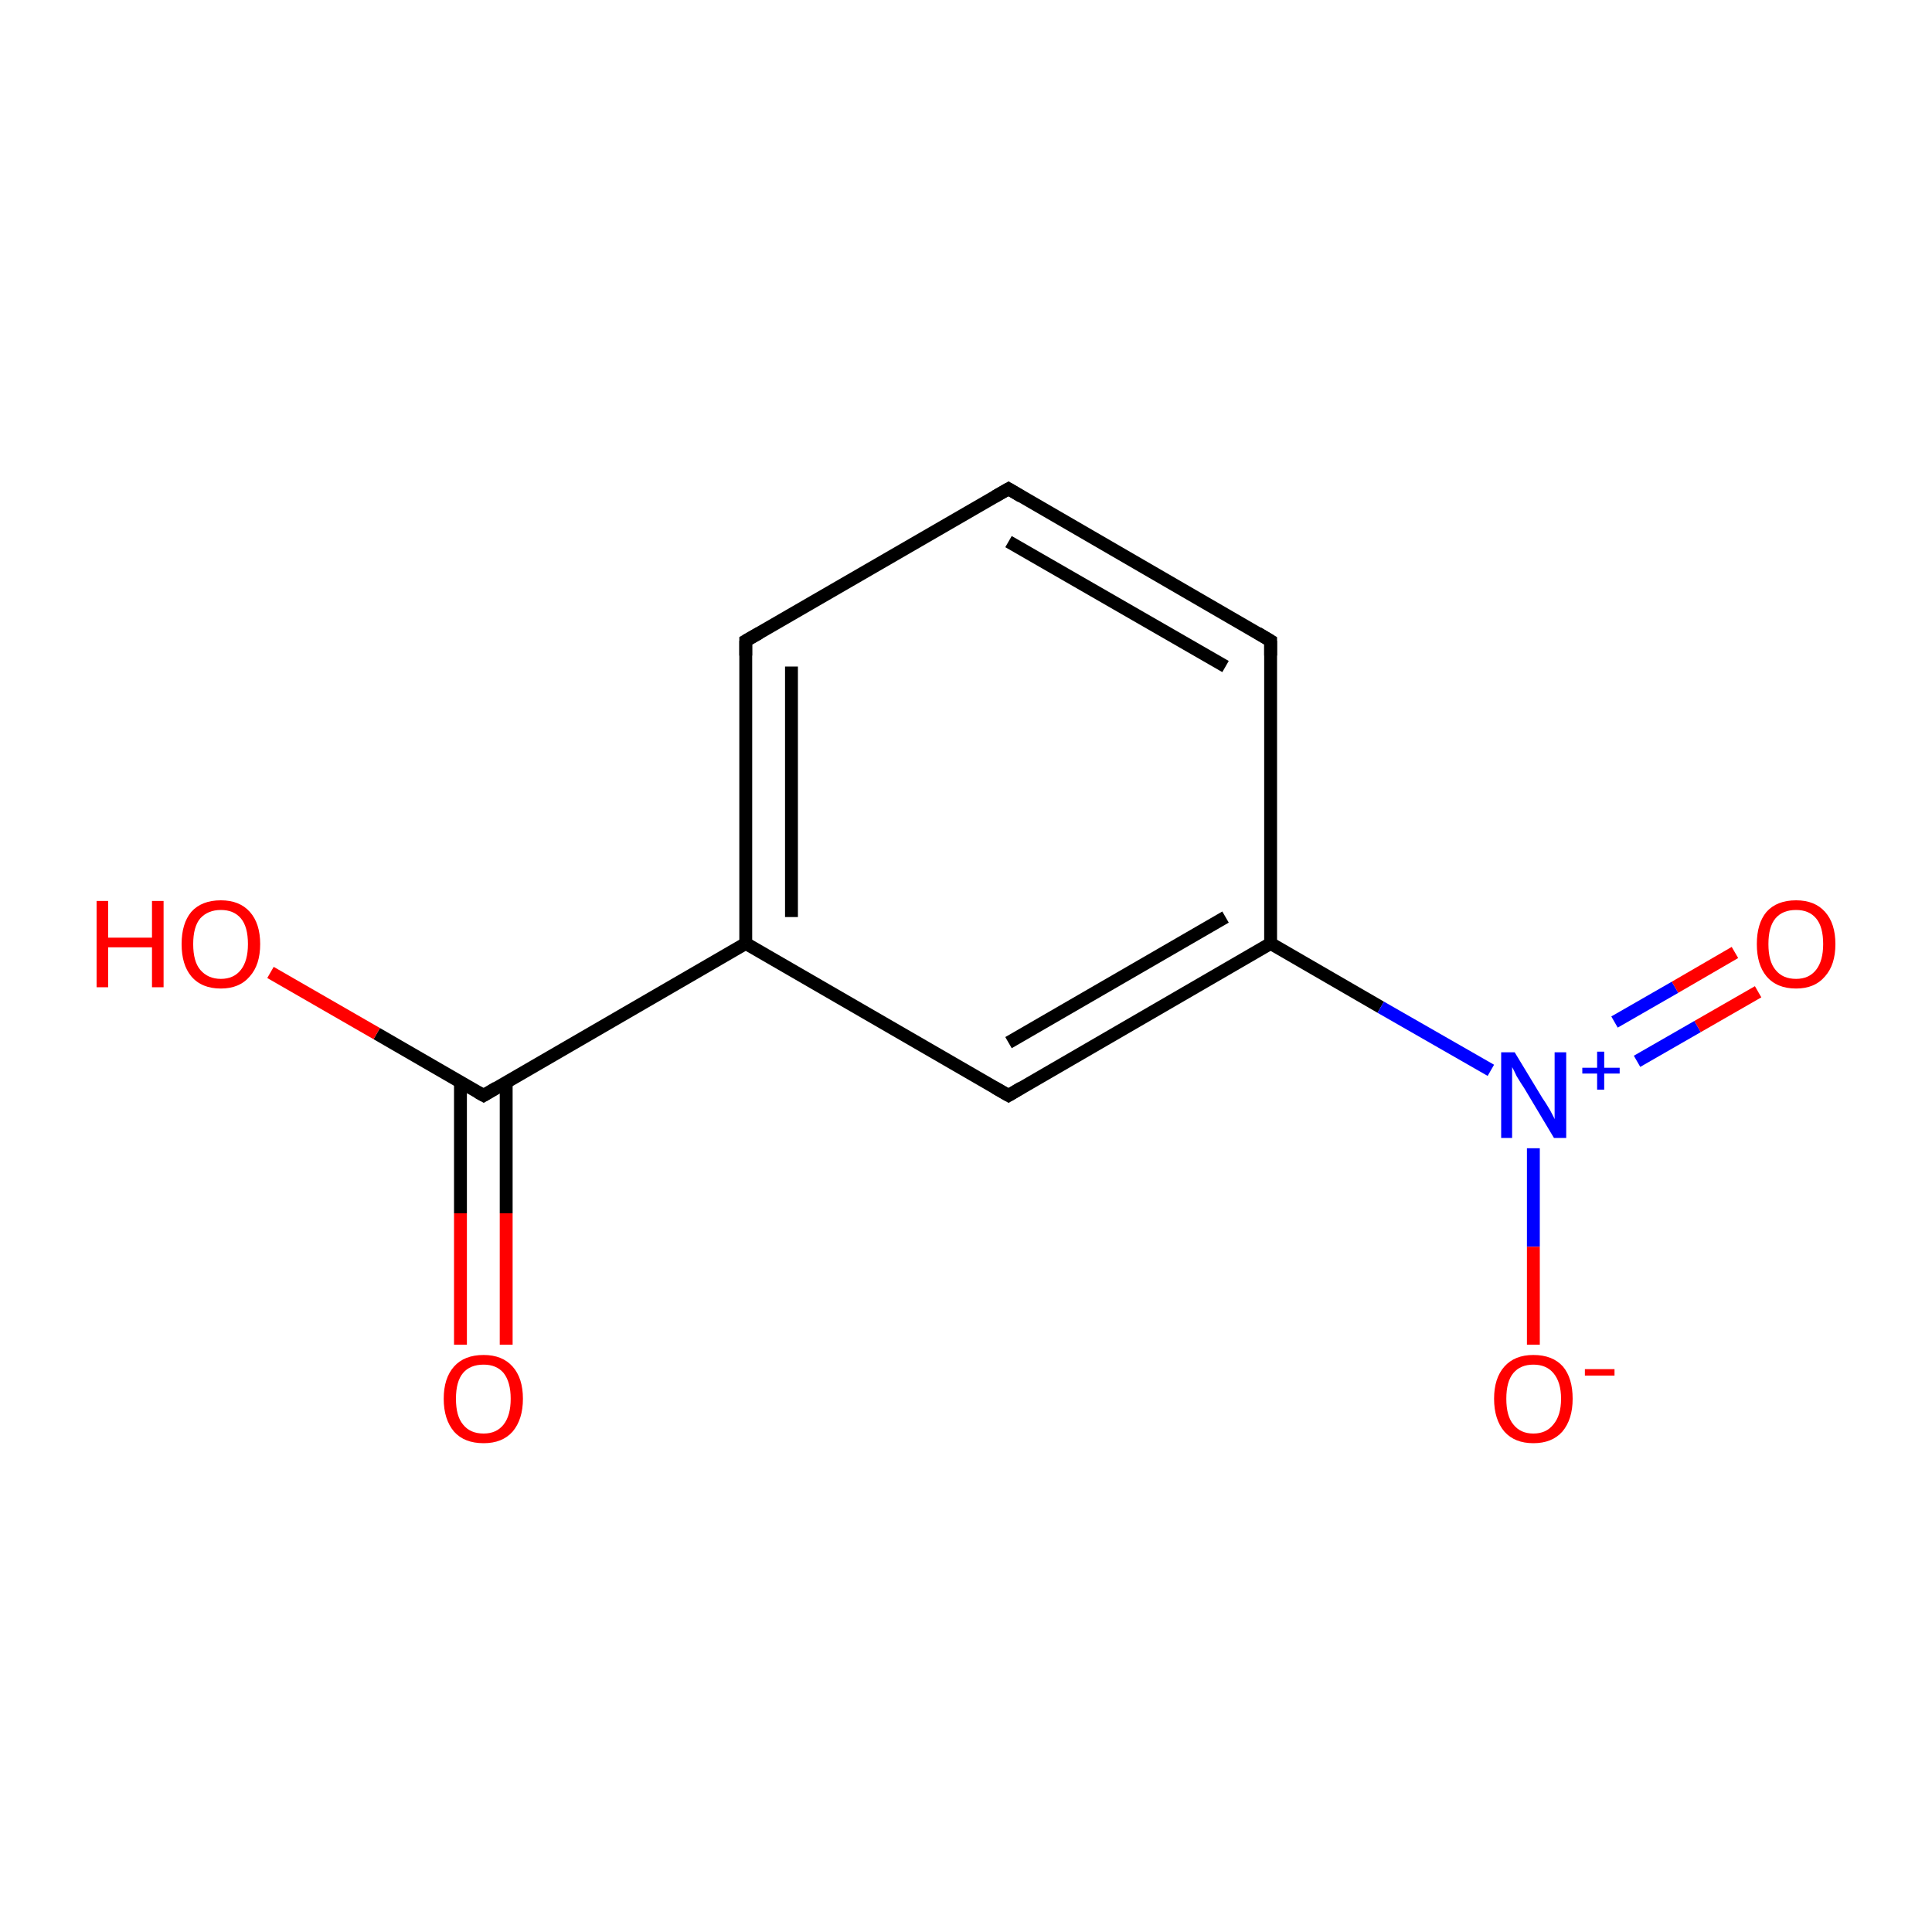 <?xml version='1.0' encoding='iso-8859-1'?>
<svg version='1.1' baseProfile='full'
              xmlns='http://www.w3.org/2000/svg'
                      xmlns:rdkit='http://www.rdkit.org/xml'
                      xmlns:xlink='http://www.w3.org/1999/xlink'
                  xml:space='preserve'
width='300px' height='300px' viewBox='0 0 300 300'>
<!-- END OF HEADER -->
<rect style='opacity:1.0;fill:#FFFFFF;stroke:none' width='300.0' height='300.0' x='0.0' y='0.0'> </rect>
<path class='bond-0 atom-0 atom-1' d='M 71.5,208.8 L 71.5,188.4' style='fill:none;fill-rule:evenodd;stroke:#FF0000;stroke-width:2.0px;stroke-linecap:butt;stroke-linejoin:miter;stroke-opacity:1' />
<path class='bond-0 atom-0 atom-1' d='M 71.5,188.4 L 71.5,168.0' style='fill:none;fill-rule:evenodd;stroke:#000000;stroke-width:2.0px;stroke-linecap:butt;stroke-linejoin:miter;stroke-opacity:1' />
<path class='bond-0 atom-0 atom-1' d='M 78.6,208.8 L 78.6,188.4' style='fill:none;fill-rule:evenodd;stroke:#FF0000;stroke-width:2.0px;stroke-linecap:butt;stroke-linejoin:miter;stroke-opacity:1' />
<path class='bond-0 atom-0 atom-1' d='M 78.6,188.4 L 78.6,168.0' style='fill:none;fill-rule:evenodd;stroke:#000000;stroke-width:2.0px;stroke-linecap:butt;stroke-linejoin:miter;stroke-opacity:1' />
<path class='bond-1 atom-1 atom-2' d='M 75.1,170.1 L 58.5,160.5' style='fill:none;fill-rule:evenodd;stroke:#000000;stroke-width:2.0px;stroke-linecap:butt;stroke-linejoin:miter;stroke-opacity:1' />
<path class='bond-1 atom-1 atom-2' d='M 58.5,160.5 L 42.0,151.0' style='fill:none;fill-rule:evenodd;stroke:#FF0000;stroke-width:2.0px;stroke-linecap:butt;stroke-linejoin:miter;stroke-opacity:1' />
<path class='bond-2 atom-1 atom-3' d='M 75.1,170.1 L 115.8,146.5' style='fill:none;fill-rule:evenodd;stroke:#000000;stroke-width:2.0px;stroke-linecap:butt;stroke-linejoin:miter;stroke-opacity:1' />
<path class='bond-3 atom-3 atom-4' d='M 115.8,146.5 L 115.8,99.5' style='fill:none;fill-rule:evenodd;stroke:#000000;stroke-width:2.0px;stroke-linecap:butt;stroke-linejoin:miter;stroke-opacity:1' />
<path class='bond-3 atom-3 atom-4' d='M 122.9,142.4 L 122.9,103.5' style='fill:none;fill-rule:evenodd;stroke:#000000;stroke-width:2.0px;stroke-linecap:butt;stroke-linejoin:miter;stroke-opacity:1' />
<path class='bond-4 atom-4 atom-5' d='M 115.8,99.5 L 156.6,75.9' style='fill:none;fill-rule:evenodd;stroke:#000000;stroke-width:2.0px;stroke-linecap:butt;stroke-linejoin:miter;stroke-opacity:1' />
<path class='bond-5 atom-5 atom-6' d='M 156.6,75.9 L 197.3,99.5' style='fill:none;fill-rule:evenodd;stroke:#000000;stroke-width:2.0px;stroke-linecap:butt;stroke-linejoin:miter;stroke-opacity:1' />
<path class='bond-5 atom-5 atom-6' d='M 156.6,84.1 L 190.3,103.5' style='fill:none;fill-rule:evenodd;stroke:#000000;stroke-width:2.0px;stroke-linecap:butt;stroke-linejoin:miter;stroke-opacity:1' />
<path class='bond-6 atom-6 atom-7' d='M 197.3,99.5 L 197.3,146.5' style='fill:none;fill-rule:evenodd;stroke:#000000;stroke-width:2.0px;stroke-linecap:butt;stroke-linejoin:miter;stroke-opacity:1' />
<path class='bond-7 atom-7 atom-8' d='M 197.3,146.5 L 214.4,156.4' style='fill:none;fill-rule:evenodd;stroke:#000000;stroke-width:2.0px;stroke-linecap:butt;stroke-linejoin:miter;stroke-opacity:1' />
<path class='bond-7 atom-7 atom-8' d='M 214.4,156.4 L 231.5,166.2' style='fill:none;fill-rule:evenodd;stroke:#0000FF;stroke-width:2.0px;stroke-linecap:butt;stroke-linejoin:miter;stroke-opacity:1' />
<path class='bond-8 atom-8 atom-9' d='M 254.2,164.8 L 263.6,159.4' style='fill:none;fill-rule:evenodd;stroke:#0000FF;stroke-width:2.0px;stroke-linecap:butt;stroke-linejoin:miter;stroke-opacity:1' />
<path class='bond-8 atom-8 atom-9' d='M 263.6,159.4 L 273.0,154.0' style='fill:none;fill-rule:evenodd;stroke:#FF0000;stroke-width:2.0px;stroke-linecap:butt;stroke-linejoin:miter;stroke-opacity:1' />
<path class='bond-8 atom-8 atom-9' d='M 250.7,158.7 L 260.1,153.3' style='fill:none;fill-rule:evenodd;stroke:#0000FF;stroke-width:2.0px;stroke-linecap:butt;stroke-linejoin:miter;stroke-opacity:1' />
<path class='bond-8 atom-8 atom-9' d='M 260.1,153.3 L 269.4,147.9' style='fill:none;fill-rule:evenodd;stroke:#FF0000;stroke-width:2.0px;stroke-linecap:butt;stroke-linejoin:miter;stroke-opacity:1' />
<path class='bond-9 atom-8 atom-10' d='M 238.1,178.3 L 238.1,193.6' style='fill:none;fill-rule:evenodd;stroke:#0000FF;stroke-width:2.0px;stroke-linecap:butt;stroke-linejoin:miter;stroke-opacity:1' />
<path class='bond-9 atom-8 atom-10' d='M 238.1,193.6 L 238.1,208.8' style='fill:none;fill-rule:evenodd;stroke:#FF0000;stroke-width:2.0px;stroke-linecap:butt;stroke-linejoin:miter;stroke-opacity:1' />
<path class='bond-10 atom-7 atom-11' d='M 197.3,146.5 L 156.6,170.1' style='fill:none;fill-rule:evenodd;stroke:#000000;stroke-width:2.0px;stroke-linecap:butt;stroke-linejoin:miter;stroke-opacity:1' />
<path class='bond-10 atom-7 atom-11' d='M 190.3,142.4 L 156.6,161.9' style='fill:none;fill-rule:evenodd;stroke:#000000;stroke-width:2.0px;stroke-linecap:butt;stroke-linejoin:miter;stroke-opacity:1' />
<path class='bond-11 atom-11 atom-3' d='M 156.6,170.1 L 115.8,146.5' style='fill:none;fill-rule:evenodd;stroke:#000000;stroke-width:2.0px;stroke-linecap:butt;stroke-linejoin:miter;stroke-opacity:1' />
<path d='M 74.2,169.6 L 75.1,170.1 L 77.1,168.9' style='fill:none;stroke:#000000;stroke-width:2.0px;stroke-linecap:butt;stroke-linejoin:miter;stroke-miterlimit:10;stroke-opacity:1;' />
<path d='M 115.8,101.8 L 115.8,99.5 L 117.9,98.3' style='fill:none;stroke:#000000;stroke-width:2.0px;stroke-linecap:butt;stroke-linejoin:miter;stroke-miterlimit:10;stroke-opacity:1;' />
<path d='M 154.5,77.1 L 156.6,75.9 L 158.6,77.1' style='fill:none;stroke:#000000;stroke-width:2.0px;stroke-linecap:butt;stroke-linejoin:miter;stroke-miterlimit:10;stroke-opacity:1;' />
<path d='M 195.3,98.3 L 197.3,99.5 L 197.3,101.8' style='fill:none;stroke:#000000;stroke-width:2.0px;stroke-linecap:butt;stroke-linejoin:miter;stroke-miterlimit:10;stroke-opacity:1;' />
<path d='M 158.6,168.9 L 156.6,170.1 L 154.5,168.9' style='fill:none;stroke:#000000;stroke-width:2.0px;stroke-linecap:butt;stroke-linejoin:miter;stroke-miterlimit:10;stroke-opacity:1;' />
<path class='atom-0' d='M 68.9 217.2
Q 68.9 214.0, 70.5 212.2
Q 72.1 210.4, 75.1 210.4
Q 78.0 210.4, 79.6 212.2
Q 81.2 214.0, 81.2 217.2
Q 81.2 220.4, 79.6 222.3
Q 78.0 224.1, 75.1 224.1
Q 72.1 224.1, 70.5 222.3
Q 68.9 220.4, 68.9 217.2
M 75.1 222.6
Q 77.1 222.6, 78.2 221.2
Q 79.3 219.8, 79.3 217.2
Q 79.3 214.6, 78.2 213.2
Q 77.1 211.9, 75.1 211.9
Q 73.0 211.9, 71.9 213.2
Q 70.8 214.5, 70.8 217.2
Q 70.8 219.9, 71.9 221.2
Q 73.0 222.6, 75.1 222.6
' fill='#FF0000'/>
<path class='atom-2' d='M 15.0 139.9
L 16.8 139.9
L 16.8 145.6
L 23.6 145.6
L 23.6 139.9
L 25.4 139.9
L 25.4 153.3
L 23.6 153.3
L 23.6 147.1
L 16.8 147.1
L 16.8 153.3
L 15.0 153.3
L 15.0 139.9
' fill='#FF0000'/>
<path class='atom-2' d='M 28.2 146.6
Q 28.2 143.4, 29.7 141.6
Q 31.3 139.8, 34.3 139.8
Q 37.2 139.8, 38.8 141.6
Q 40.4 143.4, 40.4 146.6
Q 40.4 149.8, 38.8 151.6
Q 37.2 153.5, 34.3 153.5
Q 31.3 153.5, 29.7 151.6
Q 28.2 149.8, 28.2 146.6
M 34.3 152.0
Q 36.3 152.0, 37.4 150.6
Q 38.5 149.2, 38.5 146.6
Q 38.5 143.9, 37.4 142.6
Q 36.3 141.3, 34.3 141.3
Q 32.3 141.3, 31.1 142.6
Q 30.0 143.9, 30.0 146.6
Q 30.0 149.3, 31.1 150.6
Q 32.3 152.0, 34.3 152.0
' fill='#FF0000'/>
<path class='atom-8' d='M 235.2 163.4
L 239.5 170.5
Q 240.0 171.2, 240.7 172.4
Q 241.4 173.7, 241.4 173.8
L 241.4 163.4
L 243.2 163.4
L 243.2 176.7
L 241.3 176.7
L 236.7 169.0
Q 236.1 168.1, 235.5 167.1
Q 235.0 166.0, 234.8 165.7
L 234.8 176.7
L 233.1 176.7
L 233.1 163.4
L 235.2 163.4
' fill='#0000FF'/>
<path class='atom-8' d='M 245.7 165.8
L 248.0 165.8
L 248.0 163.3
L 249.1 163.3
L 249.1 165.8
L 251.5 165.8
L 251.5 166.7
L 249.1 166.7
L 249.1 169.2
L 248.0 169.2
L 248.0 166.7
L 245.7 166.7
L 245.7 165.8
' fill='#0000FF'/>
<path class='atom-9' d='M 272.8 146.6
Q 272.8 143.4, 274.3 141.6
Q 275.9 139.8, 278.9 139.8
Q 281.8 139.8, 283.4 141.6
Q 285.0 143.4, 285.0 146.6
Q 285.0 149.8, 283.4 151.6
Q 281.8 153.5, 278.9 153.5
Q 275.9 153.5, 274.3 151.6
Q 272.8 149.8, 272.8 146.6
M 278.9 152.0
Q 280.9 152.0, 282.0 150.6
Q 283.1 149.2, 283.1 146.6
Q 283.1 143.9, 282.0 142.6
Q 280.9 141.3, 278.9 141.3
Q 276.8 141.3, 275.7 142.6
Q 274.6 143.9, 274.6 146.6
Q 274.6 149.3, 275.7 150.6
Q 276.8 152.0, 278.9 152.0
' fill='#FF0000'/>
<path class='atom-10' d='M 232.0 217.2
Q 232.0 214.0, 233.6 212.2
Q 235.2 210.4, 238.1 210.4
Q 241.1 210.4, 242.7 212.2
Q 244.2 214.0, 244.2 217.2
Q 244.2 220.4, 242.6 222.3
Q 241.0 224.1, 238.1 224.1
Q 235.2 224.1, 233.6 222.3
Q 232.0 220.4, 232.0 217.2
M 238.1 222.6
Q 240.1 222.6, 241.2 221.2
Q 242.4 219.8, 242.4 217.2
Q 242.4 214.6, 241.2 213.2
Q 240.1 211.9, 238.1 211.9
Q 236.1 211.9, 235.0 213.2
Q 233.9 214.5, 233.9 217.2
Q 233.9 219.9, 235.0 221.2
Q 236.1 222.6, 238.1 222.6
' fill='#FF0000'/>
<path class='atom-10' d='M 246.1 212.6
L 250.7 212.6
L 250.7 213.6
L 246.1 213.6
L 246.1 212.6
' fill='#FF0000'/>
</svg>
